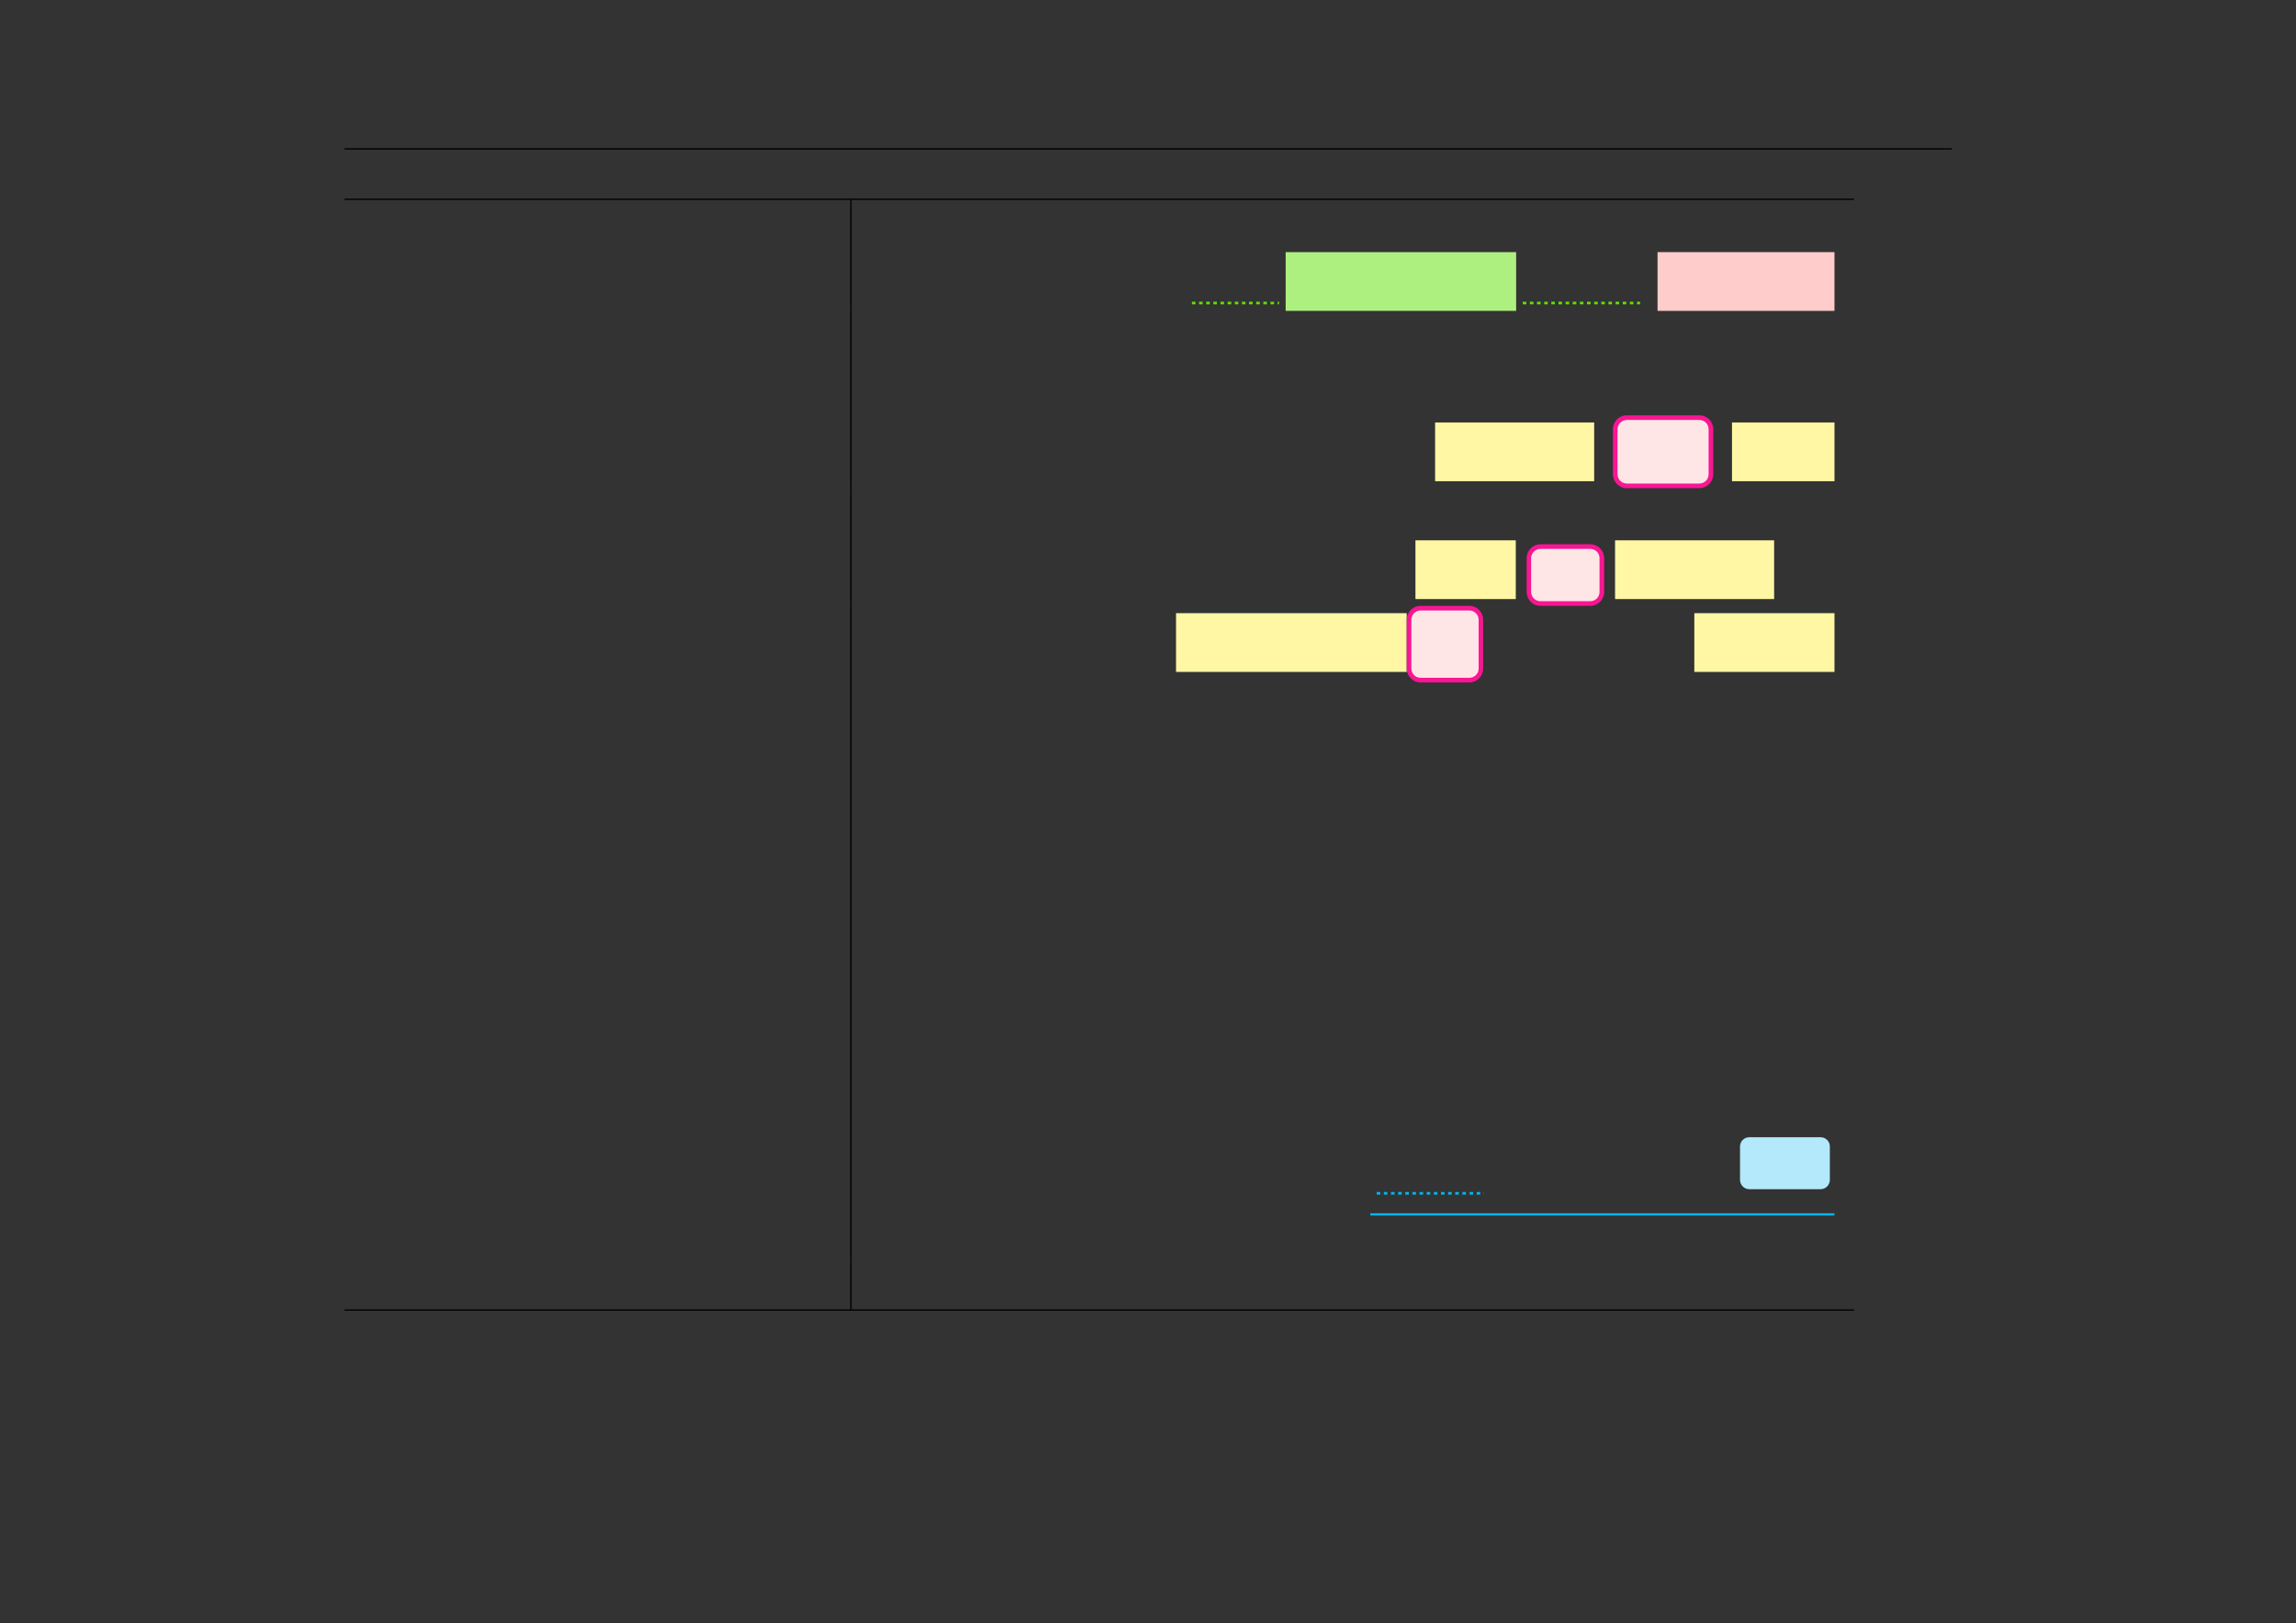 <?xml version="1.0" encoding="UTF-8" standalone="no"?>
<!DOCTYPE svg PUBLIC "-//W3C//DTD SVG 1.1//EN"
"http://www.w3.org/Graphics/SVG/1.1/DTD/svg11.dtd">
<svg viewBox="0 0 1286 909" version="1.1" xmlns="http://www.w3.org/2000/svg" xmlns:xlink="http://www.w3.org/1999/xlink">
<rect x="0" y="0" width="1286" height="909" fill="#333333" stroke="none"/>
<defs>
<style type="text/css"><![CDATA[
.g0_1126{
fill: none;
stroke: #000000;
stroke-width: 0.73;
stroke-linecap: butt;
stroke-linejoin: miter;
}
.g1_1126{
fill: none;
stroke: #5EE200;
stroke-width: 1.461;
stroke-linecap: butt;
stroke-linejoin: miter;
stroke-dasharray: 2,2;
}
.g2_1126{
fill: #AEF080;
}
.g3_1126{
fill: #FFCCCC;
}
.g4_1126{
fill: #FFF7A4;
}
.g5_1126{
fill: #F81693;
}
.g6_1126{
fill: #FFE6E6;
}
.g7_1126{
fill: none;
stroke: #02B5EE;
stroke-width: 1.461;
stroke-linecap: butt;
stroke-linejoin: miter;
stroke-dasharray: 2,2;
}
.g8_1126{
fill: #B3E9FA;
}
.g9_1126{
fill: none;
stroke: #02B5EE;
stroke-width: 1.262;
stroke-linecap: butt;
stroke-linejoin: miter;
}
]]></style>
</defs>
<path d="M193,83.4h900.3M193,111.6h845.4m-845.4,0h845.4M476.6,141.2V112m0,62.1V141.2" class="g0_1126"/>
<path d="M667.6,169.7h48.8" class="g1_1126"/>
<path d="M720.1,174.1H849.2V141.2H720.1v32.9Z" class="g2_1126"/>
<path d="M852.9,169.7h65.7" class="g1_1126"/>
<path d="M928.4,174.1h99.1V141.2H928.4v32.9Z" class="g3_1126"/>
<path d="M476.6,203.3V174.1m0,58.5V203.3m0,70.1V232.6" class="g0_1126"/>
<path d="M803.8,269.5h89.1V236.6H803.8v32.9Z" class="g4_1126"/>
<path d="M903.4,265.6V240.4c0,-4.4,3.5,-7.8,7.8,-7.8h40.6c4.3,0,7.8,3.4,7.8,7.8v25.2c0,4.3,-3.5,7.8,-7.8,7.8H911.2c-4.3,0,-7.8,-3.5,-7.8,-7.8Z" class="g5_1126"/>
<path d="M906,265.6V240.4c0,-2.9,2.4,-5.2,5.2,-5.2h40.6c2.9,0,5.2,2.3,5.2,5.2v25.2c0,2.9,-2.3,5.2,-5.2,5.2H911.2c-2.8,0,-5.2,-2.3,-5.2,-5.2Z" class="g6_1126"/>
<path d="M970.1,269.5h57.4V236.6H970.1v32.9Z" class="g4_1126"/>
<path d="M476.6,302.6V273.4m0,65.9V302.6" class="g0_1126"/>
<path d="M792.8,335.5H849V302.6H792.8v32.9Z" class="g4_1126"/>
<path d="M855.1,331.5V312.6c0,-4.3,3.4,-7.8,7.7,-7.8h27.9c4.3,0,7.8,3.5,7.8,7.8v18.9c0,4.3,-3.5,7.8,-7.8,7.8H862.8c-4.3,0,-7.7,-3.5,-7.7,-7.8Z" class="g5_1126"/>
<path d="M857.6,331.5V312.6c0,-2.9,2.4,-5.2,5.2,-5.2h27.9c2.9,0,5.2,2.3,5.2,5.2v18.9c0,2.9,-2.3,5.2,-5.2,5.2H862.8c-2.8,0,-5.2,-2.3,-5.2,-5.2Z" class="g6_1126"/>
<path d="M904.6,335.5h89.1V302.6H904.6v32.9Z" class="g4_1126"/>
<path d="M476.6,382.2V339.3" class="g0_1126"/>
<path d="M658.7,376.3H787.9V343.4H658.7v32.9Z" class="g4_1126"/>
<path d="M787.9,374.4V347.1c0,-4.3,3.5,-7.8,7.8,-7.8H823c4.3,0,7.7,3.5,7.7,7.8v27.3c0,4.3,-3.4,7.8,-7.7,7.8H795.7c-4.3,0,-7.8,-3.5,-7.8,-7.8Z" class="g5_1126"/>
<path d="M790.5,374.4V347.1c0,-2.8,2.3,-5.2,5.2,-5.2H823c2.8,0,5.2,2.4,5.2,5.2v27.3c0,2.9,-2.4,5.2,-5.2,5.2H795.7c-2.9,0,-5.2,-2.3,-5.2,-5.2Z" class="g6_1126"/>
<path d="M949,376.3h78.5V343.4H949v32.9Z" class="g4_1126"/>
<path d="M476.6,411.4V382.2m0,58.5V411.4m0,60.6V440.7m0,60.5V472m0,58.4V501.2m0,59.4V530.4m0,59.4V560.6m0,58.4V589.8m0,114.3V619" class="g0_1126"/>
<path d="M771.1,668.3h60.1" class="g7_1126"/>
<path d="M974.6,660.8V642.1c0,-2.9,2.3,-5.2,5.2,-5.2h39.9c2.9,0,5.2,2.3,5.2,5.2v18.7c0,2.8,-2.3,5.2,-5.2,5.2H979.8c-2.9,0,-5.2,-2.4,-5.2,-5.2Z" class="g8_1126"/>
<path d="M767.5,680.1h260" class="g9_1126"/>
<path d="M476.6,733.3V704.1M193,733.7h845.4m-845.4,0h845.4" class="g0_1126"/>
</svg>